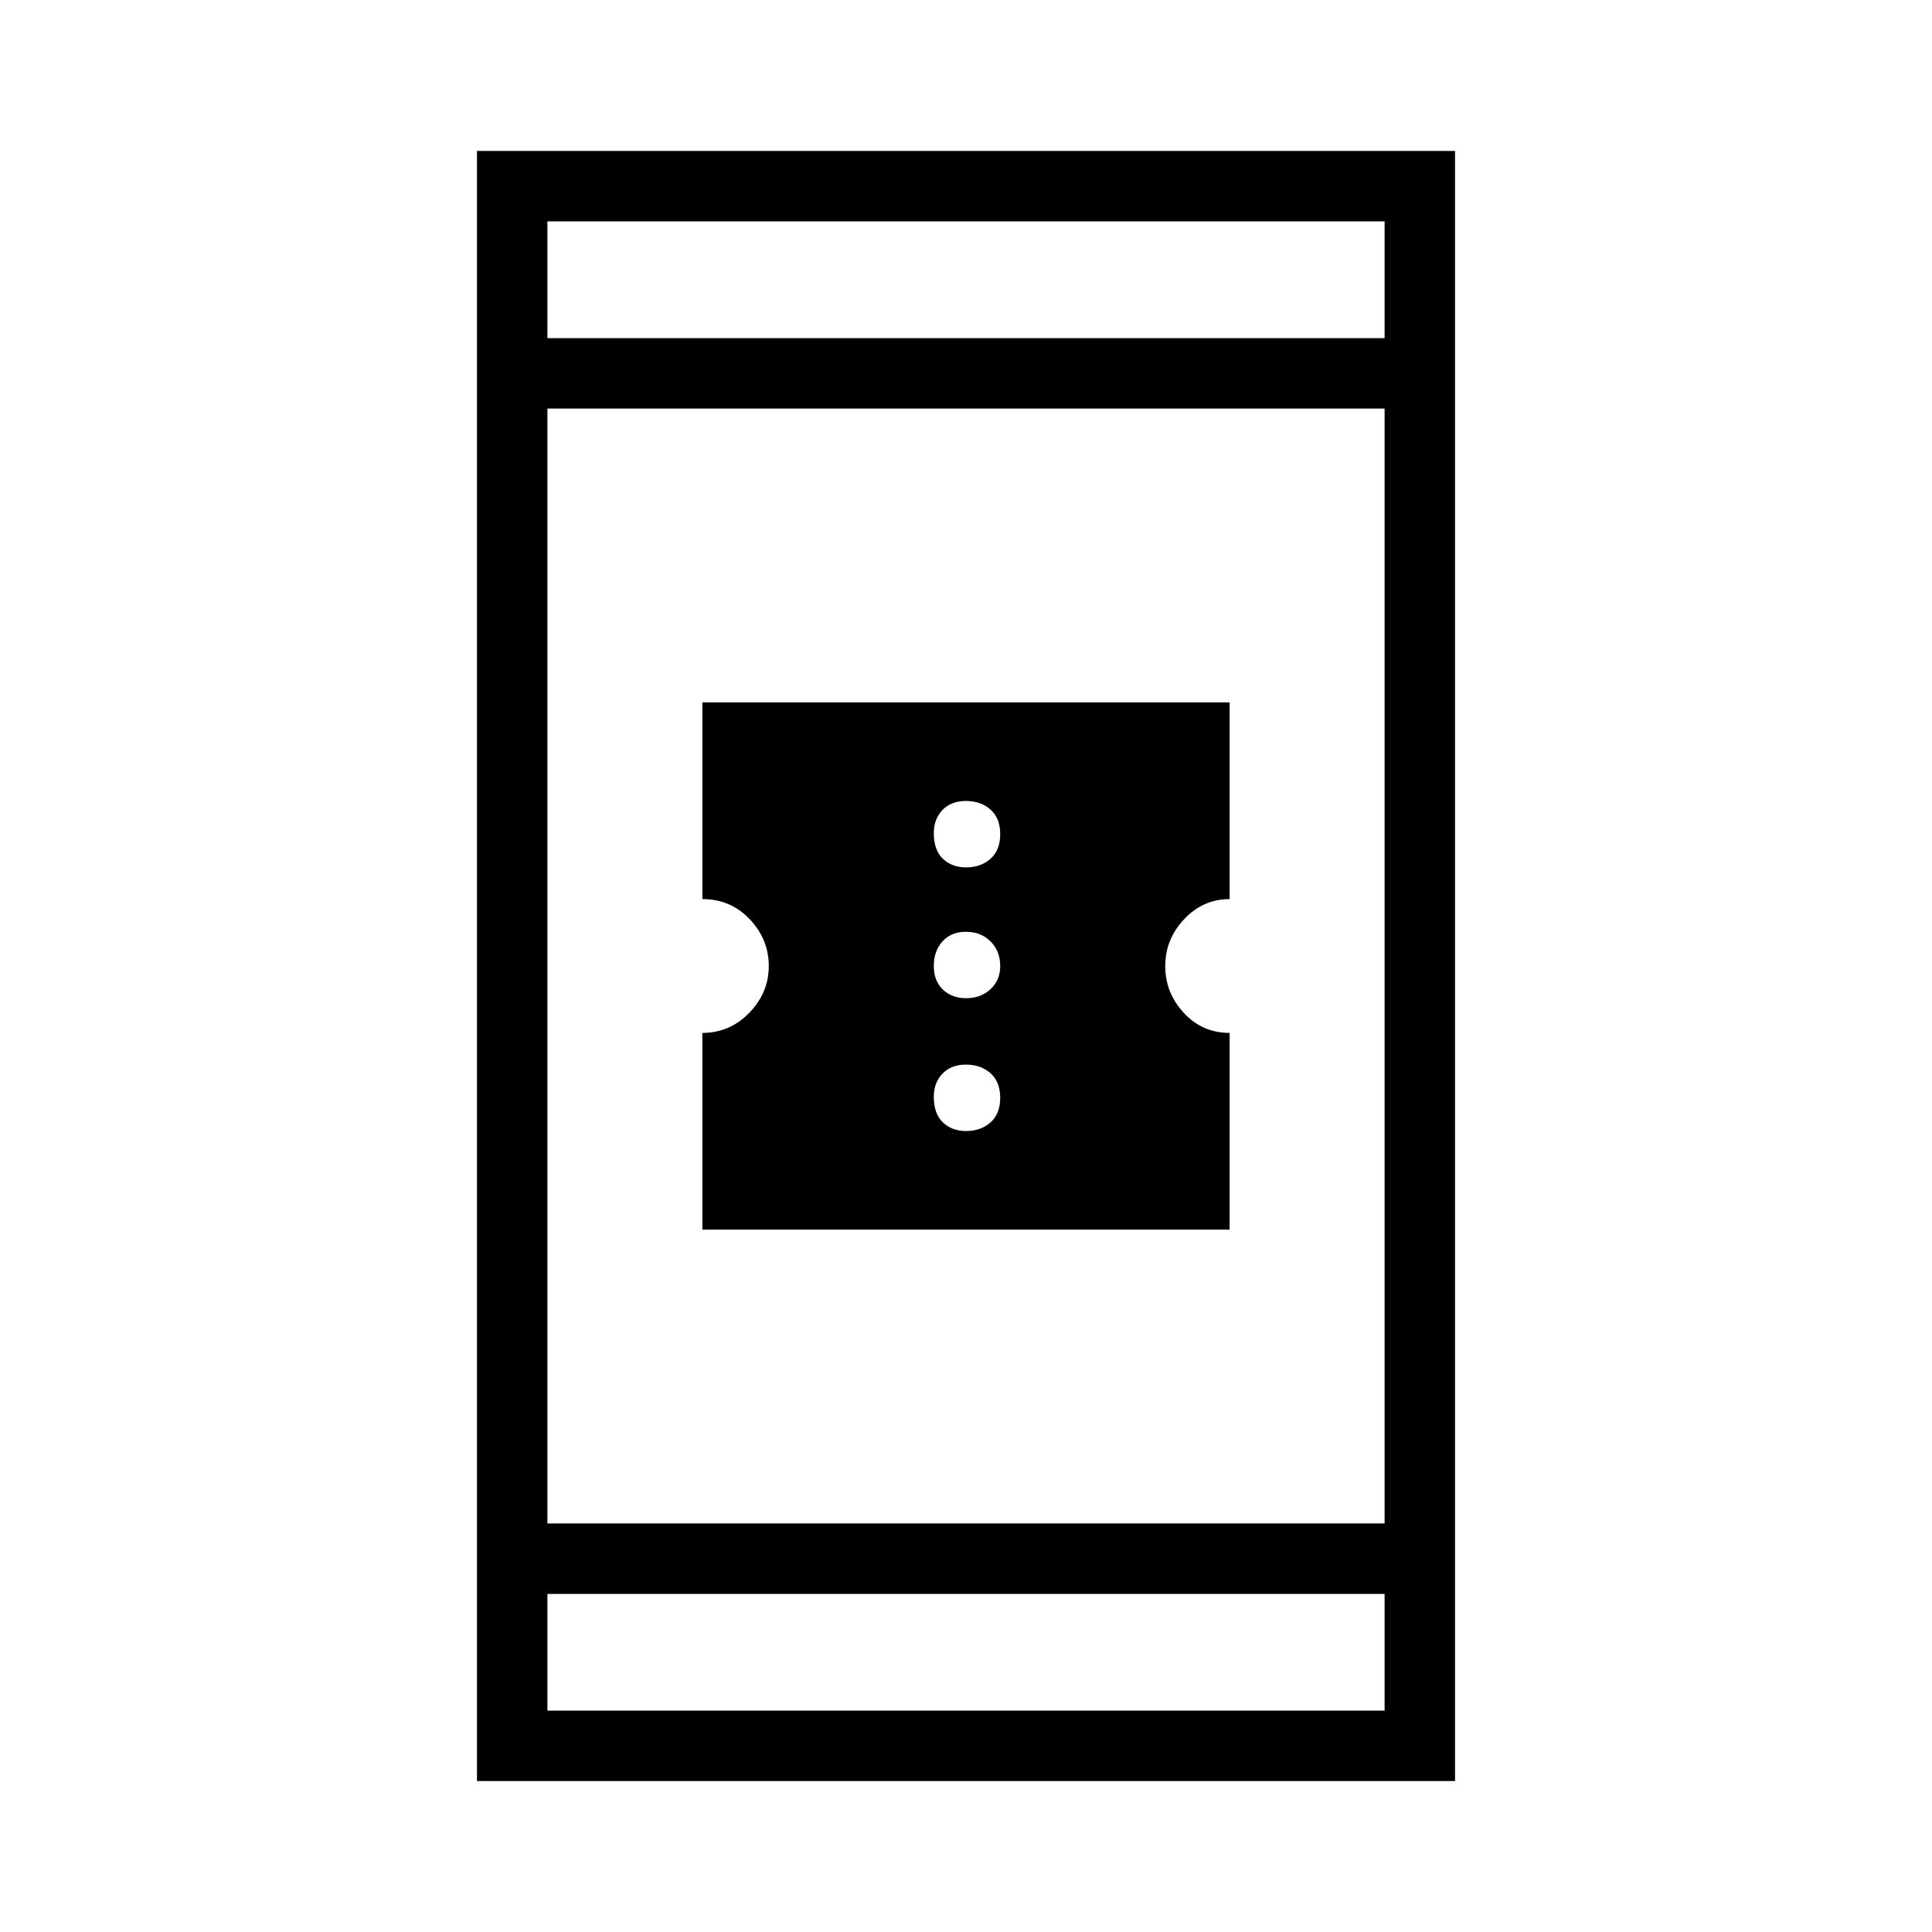 <svg xmlns="http://www.w3.org/2000/svg" height="48" viewBox="0 -960 960 960" width="48"><path d="M349-349v-97.75q13.6 0 23.3-9.98 9.7-9.99 9.7-23.27t-9.49-23.27q-9.49-9.98-23.51-9.98V-611h262v97.75q-13.17 0-22.59 9.98Q579-493.28 579-480t9.2 23.27q9.2 9.98 22.8 9.98V-349H349Zm131-49q7.4 0 12.2-4.3 4.8-4.3 4.8-12.2 0-7.9-4.8-12.2-4.8-4.3-12.2-4.3-7.4 0-11.7 4.5Q464-422 464-415q0 8.4 4.5 12.7Q473-398 480-398Zm0-66q7.4 0 12.2-4.5Q497-473 497-480q0-7.4-4.8-12.2-4.8-4.8-12.2-4.8-7.4 0-11.7 4.8-4.3 4.8-4.3 12.2 0 7.4 4.5 11.7Q473-464 480-464Zm0-65q7.4 0 12.2-4.3 4.8-4.3 4.8-12.2 0-7.9-4.8-12.2-4.8-4.3-12.2-4.3-7.4 0-11.7 4.5Q464-553 464-546q0 8.4 4.5 12.7Q473-529 480-529ZM237-75v-810h486v810H237Zm35-93v58h416v-58H272Zm0-35h416v-554H272v554Zm0-589h416v-58H272v58Zm0 0v-58 58Zm0 624v58-58Z"/></svg>